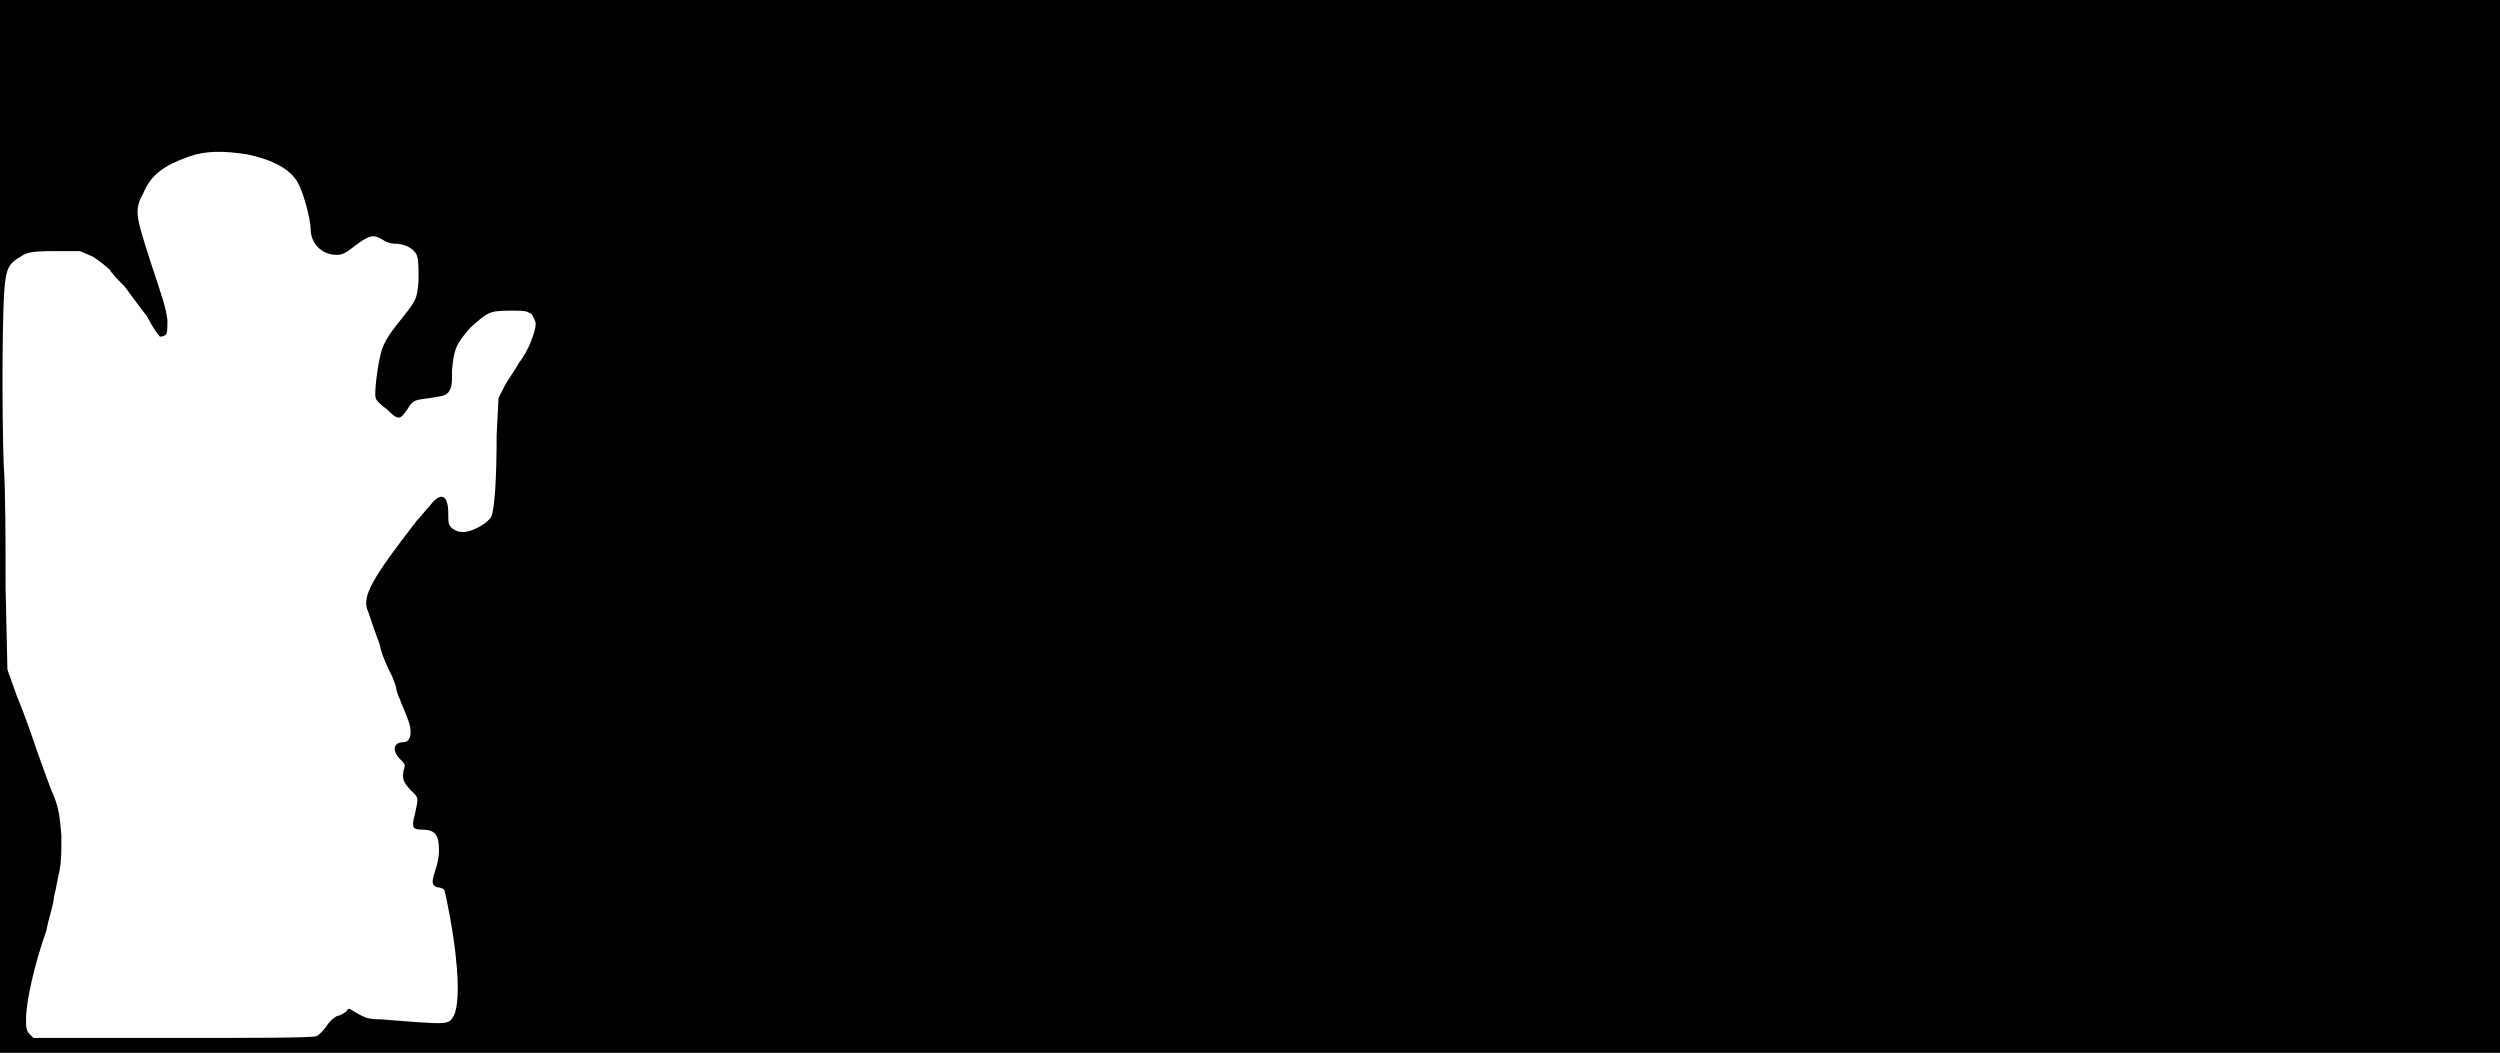 <svg xmlns="http://www.w3.org/2000/svg" width="1344" height="566"><path d="M0 283V0h1344v566H0V283m170 274c1 0 4-3 6-6s5-5 6-5 2-1 4-2c1-2 2-2 3-1 7 4 8 5 16 5 37 3 36 3 39-2 2-4 3-14 1-32-1-11-5-32-6-35 0-1-2-2-4-2-3-1-3-3-1-9 1-3 2-7 2-11 0-8-2-11-9-11-5 0-6-1-4-8 2-9 2-9-1-12-5-5-6-7-5-12 1-3 1-3-2-6-4-4-4-9 2-9 4 0 5-6 2-13-1-3-3-7-4-10-1-2-2-5-2-6s-1-3-2-6c-2-4-6-12-7-18-2-5-5-14-6-17-4-8 2-18 26-49 2-2 5-6 7-8 6-8 10-6 10 4 0 5 0 6 2 8 3 2 4 2 7 2 6-1 12-5 14-8 2-4 3-22 3-44l1-20 3-6c2-4 6-9 8-13 5-6 9-17 9-21 0-1-1-3-2-5-3-2-4-2-12-2-11 0-12 1-21 9-8 9-9 12-10 23 0 8 0 9-2 12-2 2-4 2-10 3-8 1-9 1-12 6-4 6-5 6-11 0-3-2-6-5-6-6-1-2 1-18 3-25 1-4 4-9 8-14 11-14 11-13 12-24 0-9 0-11-1-14-2-4-7-6-12-6-2 0-5-1-6-2-5-3-7-3-15 3-5 4-7 5-10 5-8 0-14-6-14-14 0-5-4-20-7-25-4-7-13-12-27-15-13-2-22-2-31 1-14 5-21 10-25 20-5 9-4 12 4 37 7 21 8 24 9 31 0 5 0 7-1 8s-3 1-3 1c-1-1-4-5-7-11-4-5-9-12-12-16-3-3-7-7-8-9-2-2-6-5-9-7l-7-3H29c-13 0-15 1-18 3-5 3-7 5-8 12-2 9-2 73-1 100 1 13 1 43 1 66l1 44 5 14c3 7 8 21 11 30 3 8 7 20 9 24 3 8 3 11 4 21 0 9 0 14-1 19-1 4-2 11-3 14 0 4-3 12-4 18-7 20-11 39-11 48 0 4 0 6 2 8l2 2h75c42 0 76 0 77-1z"/></svg>